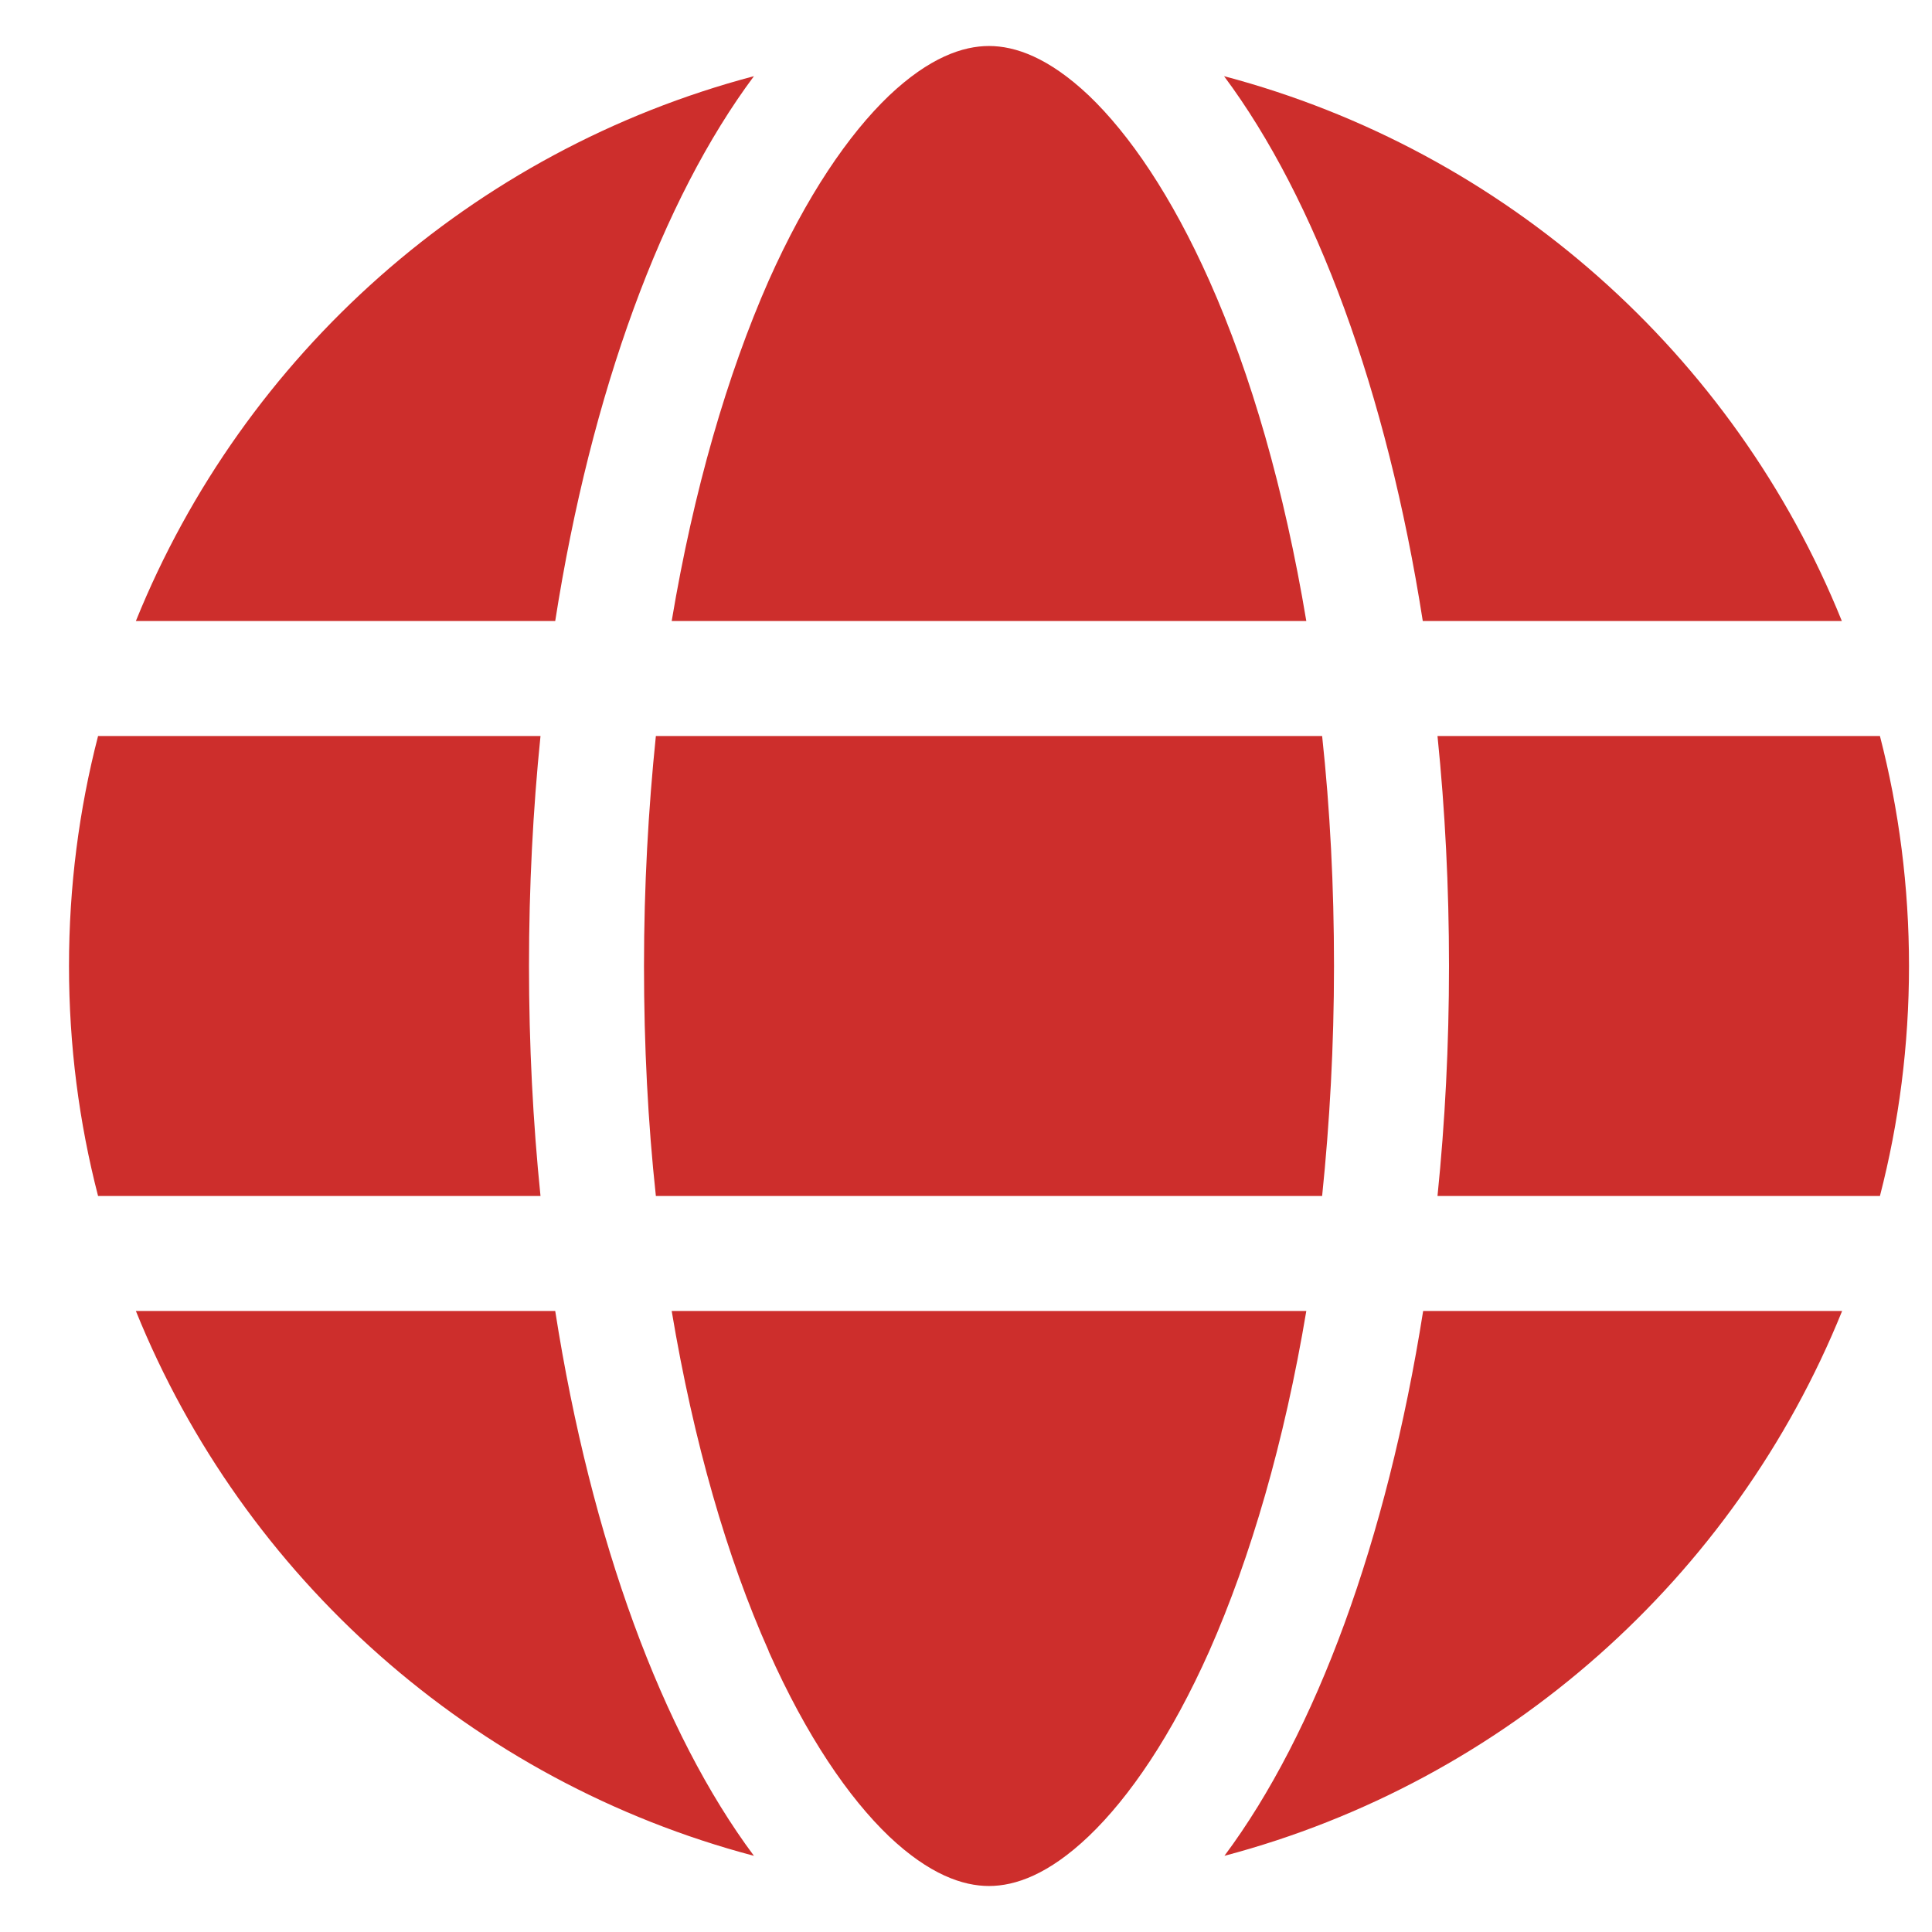 <svg width="21" height="21" viewBox="0 0 21 21" fill="none" xmlns="http://www.w3.org/2000/svg">
<g clip-path="url(#clip0_9_648)">
<g clip-path="url(#clip1_9_648)">
<path d="M14.5 10.5C14.5 11.367 14.453 12.203 14.371 13H7.129C7.043 12.203 7 11.367 7 10.5C7 9.633 7.047 8.797 7.129 8H14.371C14.457 8.797 14.5 9.633 14.5 10.5ZM15.625 8H20.434C20.641 8.801 20.75 9.637 20.75 10.5C20.75 11.363 20.641 12.199 20.434 13H15.625C15.707 12.195 15.75 11.359 15.75 10.5C15.75 9.641 15.707 8.805 15.625 8ZM20.023 6.75H15.465C15.074 4.254 14.301 2.164 13.305 0.828C16.363 1.637 18.852 3.855 20.02 6.75H20.023ZM14.199 6.75H7.301C7.539 5.328 7.906 4.07 8.355 3.051C8.766 2.129 9.223 1.461 9.664 1.039C10.102 0.625 10.465 0.5 10.75 0.5C11.035 0.5 11.398 0.625 11.836 1.039C12.277 1.461 12.734 2.129 13.145 3.051C13.598 4.066 13.961 5.324 14.199 6.75ZM6.035 6.75H1.477C2.648 3.855 5.133 1.637 8.195 0.828C7.199 2.164 6.426 4.254 6.035 6.75ZM1.066 8H5.875C5.793 8.805 5.75 9.641 5.75 10.5C5.75 11.359 5.793 12.195 5.875 13H1.066C0.859 12.199 0.75 11.363 0.75 10.5C0.75 9.637 0.859 8.801 1.066 8ZM8.355 17.945C7.902 16.93 7.539 15.672 7.301 14.25H14.199C13.961 15.672 13.594 16.93 13.145 17.945C12.734 18.867 12.277 19.535 11.836 19.957C11.398 20.375 11.035 20.5 10.75 20.5C10.465 20.5 10.102 20.375 9.664 19.961C9.223 19.539 8.766 18.871 8.355 17.949V17.945ZM6.035 14.25C6.426 16.746 7.199 18.836 8.195 20.172C5.133 19.363 2.648 17.145 1.477 14.25H6.035ZM20.023 14.25C18.852 17.145 16.367 19.363 13.309 20.172C14.305 18.836 15.074 16.746 15.469 14.25H20.023Z" fill="#CD2E2C"/>
</g>
</g>
<defs>
<clipPath id="clip0_9_648">
<rect width="20" height="20" fill="white" transform="translate(0.75 0.5)"/>
</clipPath>
<clipPath id="clip1_9_648">
<path d="M0.75 0.5H20.75V20.5H0.75V0.5Z" fill="white"/>
</clipPath>
</defs>
</svg>
